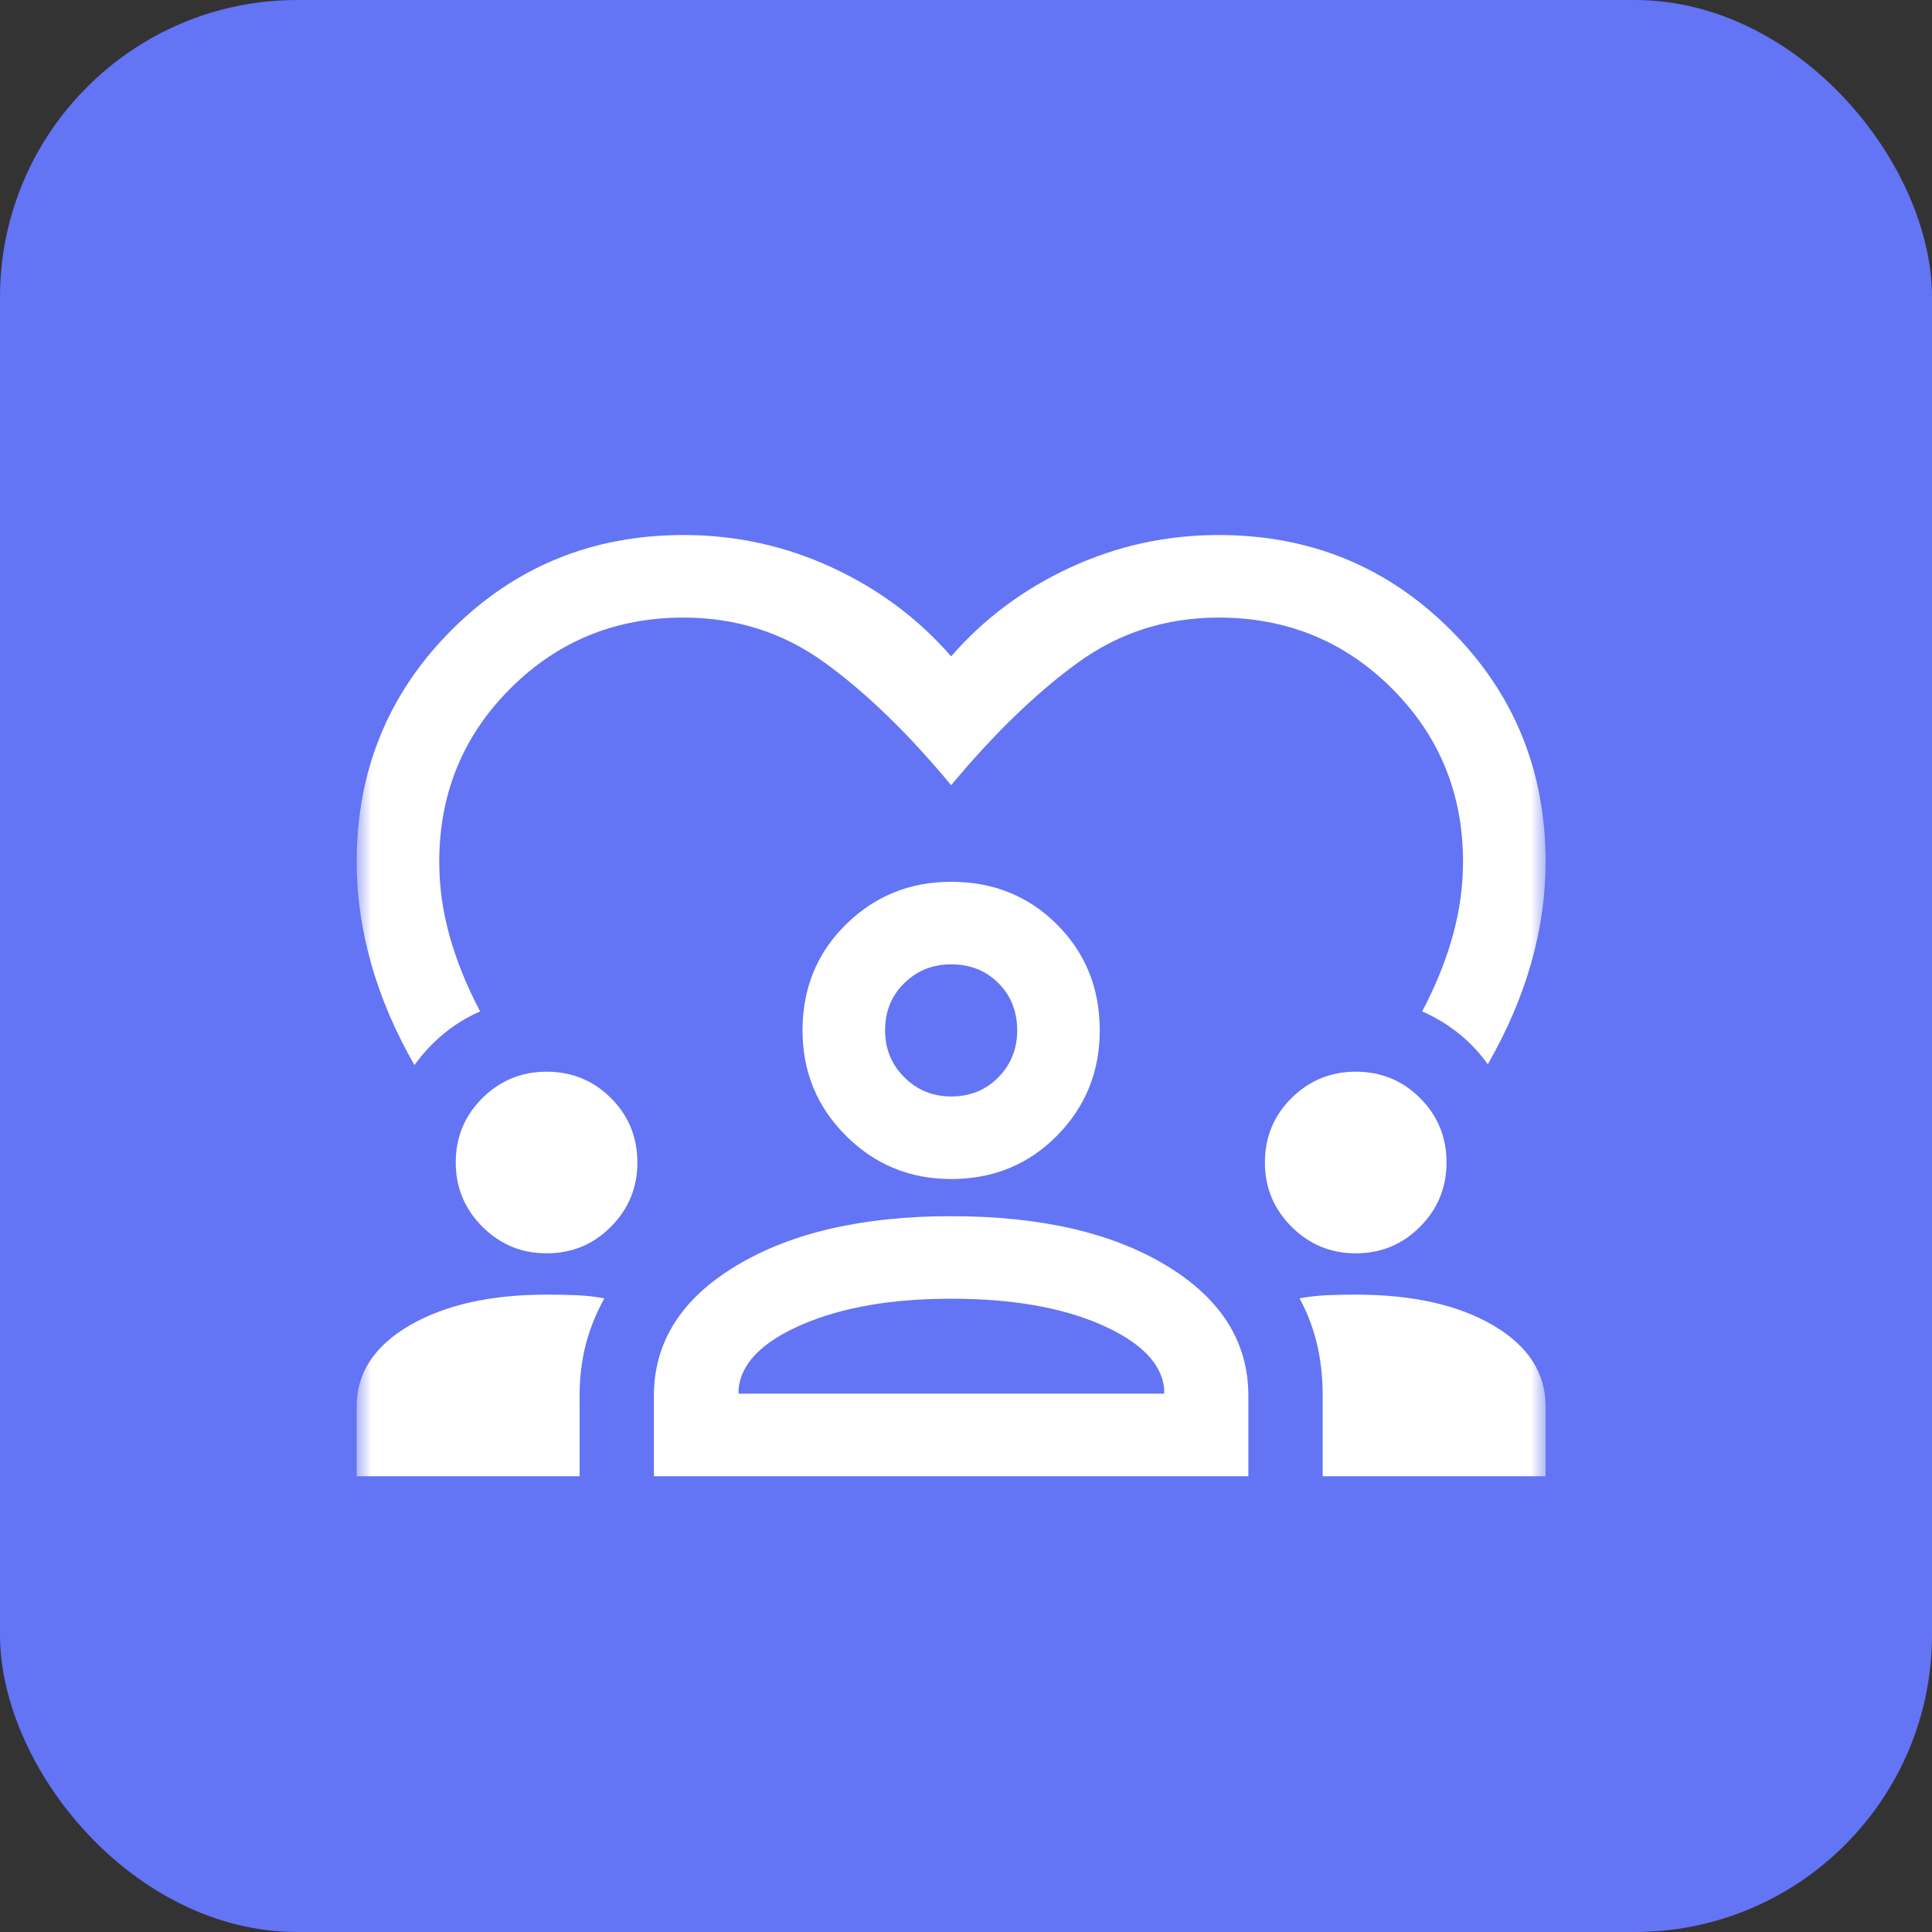 <svg width="65" height="65" viewBox="0 0 65 65" fill="none" xmlns="http://www.w3.org/2000/svg">
<rect x="0" y="0" width="65" height="65" fill="#333333" stroke="none"/>
<rect width="65" height="65" rx="10" fill="#6374F4"/>
<mask id="mask0_1407_2345" style="mask-type:alpha" maskUnits="userSpaceOnUse" x="12" y="13" width="40" height="40">
<rect x="12" y="13" width="40" height="40" fill="#D9D9D9"/>
</mask>
<g mask="url(#mask0_1407_2345)">
<path d="M13.944 35.833C13.296 34.704 12.81 33.565 12.486 32.417C12.162 31.268 12 30.13 12 29C12 25.926 13.065 23.324 15.194 21.195C17.324 19.065 19.926 18 23 18C24.75 18 26.412 18.363 27.986 19.09C29.56 19.817 30.898 20.815 32 22.083C33.102 20.815 34.44 19.817 36.014 19.09C37.588 18.363 39.25 18 41 18C44.074 18 46.676 19.065 48.806 21.195C50.935 23.324 52 25.926 52 29C52 30.13 51.838 31.264 51.514 32.403C51.19 33.542 50.704 34.676 50.056 35.806C49.769 35.407 49.44 35.06 49.069 34.764C48.699 34.468 48.292 34.222 47.847 34.028C48.301 33.167 48.644 32.319 48.875 31.486C49.106 30.653 49.222 29.824 49.222 29C49.222 26.704 48.426 24.759 46.833 23.167C45.241 21.574 43.296 20.778 41 20.778C39.231 20.778 37.651 21.285 36.257 22.299C34.863 23.312 33.444 24.685 32 26.417C30.556 24.676 29.137 23.301 27.743 22.292C26.349 21.282 24.768 20.778 23 20.778C20.704 20.778 18.759 21.574 17.167 23.167C15.574 24.759 14.778 26.704 14.778 29C14.778 29.824 14.893 30.653 15.125 31.486C15.357 32.319 15.699 33.167 16.153 34.028C15.708 34.222 15.301 34.472 14.931 34.778C14.56 35.083 14.232 35.435 13.944 35.833ZM12 49.667V47.319C12 46.19 12.595 45.28 13.785 44.59C14.975 43.901 16.509 43.556 18.389 43.556C18.75 43.556 19.088 43.562 19.403 43.576C19.718 43.59 20.028 43.625 20.333 43.681C20.056 44.181 19.847 44.699 19.708 45.236C19.569 45.773 19.5 46.347 19.5 46.958V49.667H12ZM22 49.667V46.958C22 45.153 22.924 43.694 24.771 42.583C26.618 41.472 29.028 40.917 32 40.917C35 40.917 37.417 41.472 39.25 42.583C41.083 43.694 42 45.153 42 46.958V49.667H22ZM44.5 49.667V46.958C44.5 46.347 44.438 45.773 44.312 45.236C44.188 44.699 43.991 44.181 43.722 43.681C44.028 43.625 44.336 43.59 44.646 43.576C44.956 43.562 45.278 43.556 45.611 43.556C47.519 43.556 49.06 43.901 50.236 44.59C51.412 45.28 52 46.19 52 47.319V49.667H44.5ZM32 43.694C29.991 43.694 28.315 43.986 26.972 44.569C25.63 45.153 24.921 45.88 24.847 46.75V46.889H39.167V46.722C39.083 45.87 38.377 45.153 37.049 44.569C35.72 43.986 34.037 43.694 32 43.694ZM18.389 42.167C17.546 42.167 16.826 41.868 16.229 41.271C15.632 40.674 15.333 39.954 15.333 39.111C15.333 38.259 15.632 37.537 16.229 36.944C16.826 36.352 17.546 36.056 18.389 36.056C19.241 36.056 19.963 36.352 20.555 36.944C21.148 37.537 21.444 38.259 21.444 39.111C21.444 39.954 21.148 40.674 20.555 41.271C19.963 41.868 19.241 42.167 18.389 42.167ZM45.611 42.167C44.769 42.167 44.049 41.868 43.451 41.271C42.854 40.674 42.556 39.954 42.556 39.111C42.556 38.259 42.854 37.537 43.451 36.944C44.049 36.352 44.769 36.056 45.611 36.056C46.463 36.056 47.185 36.352 47.778 36.944C48.37 37.537 48.667 38.259 48.667 39.111C48.667 39.954 48.37 40.674 47.778 41.271C47.185 41.868 46.463 42.167 45.611 42.167ZM32 39.667C30.611 39.667 29.431 39.181 28.458 38.208C27.486 37.236 27 36.056 27 34.667C27 33.25 27.486 32.062 28.458 31.104C29.431 30.146 30.611 29.667 32 29.667C33.417 29.667 34.604 30.146 35.562 31.104C36.521 32.062 37 33.25 37 34.667C37 36.056 36.521 37.236 35.562 38.208C34.604 39.181 33.417 39.667 32 39.667ZM32 32.444C31.38 32.444 30.854 32.655 30.424 33.076C29.993 33.498 29.778 34.028 29.778 34.667C29.778 35.287 29.993 35.812 30.424 36.243C30.854 36.674 31.38 36.889 32 36.889C32.639 36.889 33.169 36.674 33.59 36.243C34.012 35.812 34.222 35.287 34.222 34.667C34.222 34.028 34.012 33.498 33.59 33.076C33.169 32.655 32.639 32.444 32 32.444Z" fill="white"/>
</g>
</svg>
